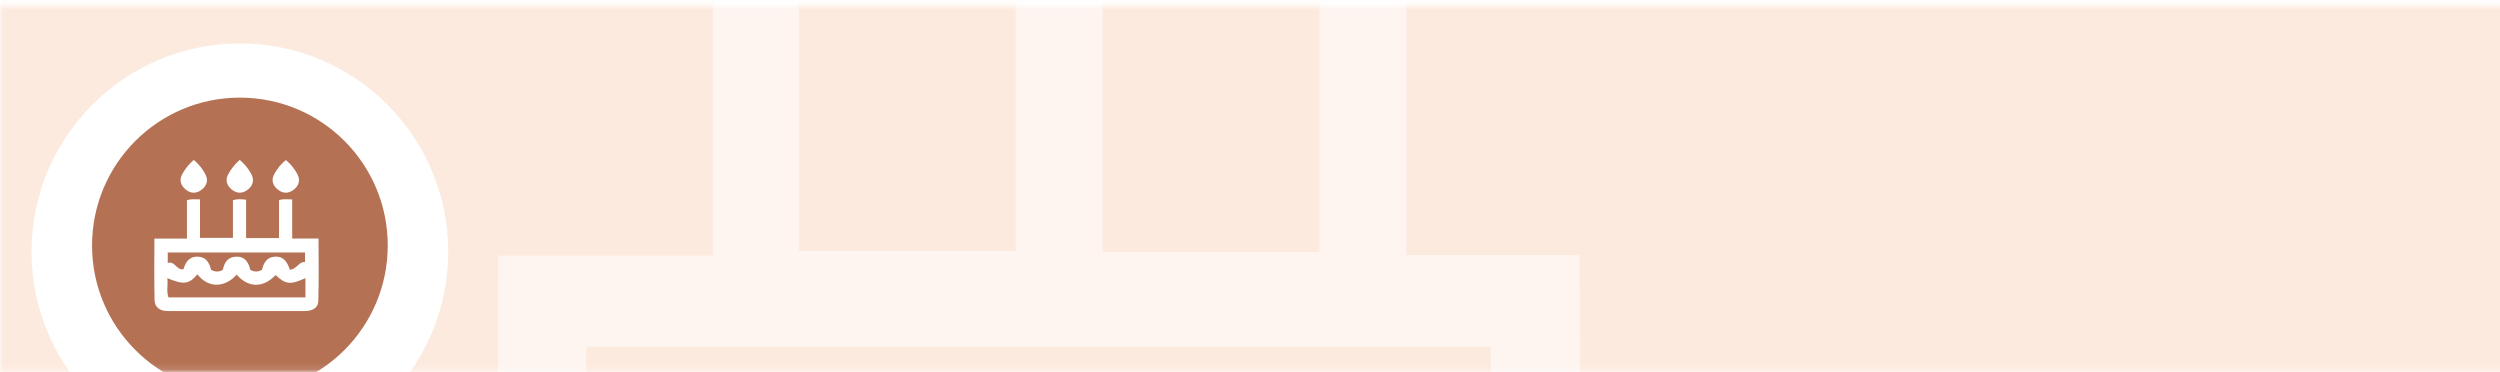 <svg width="396" height="59" viewBox="0 0 396 59" fill="none" xmlns="http://www.w3.org/2000/svg" xmlns:xlink="http://www.w3.org/1999/xlink">
<mask id="mask0" mask-type="alpha" maskUnits="userSpaceOnUse" x="0" y="0" width="464" height="59">
<rect y="0.883" width="464" height="58" fill="white"/>
</mask>
<g mask="url(#mask0)">
<rect width="412" height="498" transform="translate(-18 -46)" fill="white"/>
<path opacity="0.168" fill-rule="evenodd" clip-rule="evenodd" d="M-18 -46.117L396 -46.117L396 451.883L-18 451.883L-18 -46.117Z" fill="#F98744"/>
<mask id="mask1" mask-type="alpha" maskUnits="userSpaceOnUse" x="-18" y="-47" width="414" height="499">
<path fill-rule="evenodd" clip-rule="evenodd" d="M-18 -46.117L396 -46.117L396 451.883L-18 451.883L-18 -46.117Z" fill="white"/>
</mask>
<g mask="url(#mask1)">
<mask id="mask2" mask-type="alpha" maskUnits="userSpaceOnUse" x="-18" y="-47" width="214" height="499">
<rect x="-18" y="-46.117" width="214" height="498" fill="white"/>
</mask>
<g mask="url(#mask2)">
<rect opacity="0.04" x="-130.421" y="-54.664" width="348.988" height="266.732" fill="url(#pattern0)"/>
</g>
<g opacity="0.52">
<path fill-rule="evenodd" clip-rule="evenodd" d="M111.42 -10.82C116.928 -6.176 123.048 -6.229 128.625 -10.733C133.895 -14.989 135.326 -20.535 132.056 -26.73C129.131 -32.275 125.241 -37.08 120.021 -41.51C114.933 -37.169 111.161 -32.269 108.092 -26.829C104.585 -20.61 106.323 -15.117 111.42 -10.82V-10.82ZM159.561 -10.717C165.136 -6.087 171.254 -6.291 176.764 -10.822C181.994 -15.123 183.301 -20.692 180.001 -26.868C177.162 -32.185 173.424 -36.822 168.022 -41.545C162.954 -36.97 159.019 -32.207 156.027 -26.685C152.619 -20.392 154.437 -14.975 159.561 -10.717V-10.717ZM207.688 -10.636C213.309 -6.047 219.449 -6.34 224.89 -10.91C230.06 -15.25 231.342 -20.875 227.973 -27.005C225.077 -32.274 221.408 -36.976 216.237 -41.321C210.789 -37.351 207.399 -32.428 204.355 -27.328C200.527 -20.923 202.176 -15.135 207.688 -10.636V-10.636ZM236.589 101.729H93.605C91.31 95.349 93.299 88.604 92.437 81.74C109.79 88.799 114.833 88.106 123.88 77.731C134.688 91.903 152.08 92.256 164.812 78.022C176.817 92.019 192.551 92.037 205.449 78.506C216.1 88.341 220.704 88.863 236.589 81.665V101.729ZM92.869 54.911H236.133V64.944C229.741 64.214 227.753 72.203 220.371 72.993C217.608 64.981 213.86 58.463 204.126 59.37C195.74 60.15 192.947 66.162 191.243 72.986C187.284 75.3 183.493 75.398 179.134 73.126C177.218 65.654 173.816 58.985 164.092 59.329C155.268 59.64 152.001 65.647 150.315 72.987C146.418 75.463 142.642 75.334 138.235 73.129C136.312 66.604 133.748 59.942 124.941 59.349C115.362 58.704 111.396 65.009 109.258 72.499C101.516 73.345 100.254 63.321 92.869 65.933V54.911ZM250.228 40.41H222.744V-0.314C217.901 -0.299 213.806 -1.193 209.002 0.437V39.911H174.64V0.004C169.782 -0.617 165.692 -1.033 160.896 0.487V39.759H126.538V-0.368C121.793 -0.349 117.875 -1.117 112.921 0.507V40.478H78.941C78.941 62.624 78.619 83.666 79.118 104.688C79.291 111.909 84.563 115.759 91.847 115.938C99.557 116.13 107.277 115.997 114.994 115.997C155.005 115.998 195.016 115.959 235.028 116.029C242.737 116.043 249.7 113.677 249.985 105.395C250.716 84.107 250.228 62.78 250.228 40.41V40.41Z" fill="white"/>
</g>
</g>
<g filter="url(#filter0_d)">
<path fill-rule="evenodd" clip-rule="evenodd" d="M38 71.883C56.225 71.883 71 57.108 71 38.883C71 20.657 56.225 5.883 38 5.883C19.775 5.883 5 20.657 5 38.883C5 57.108 19.775 71.883 38 71.883Z" fill="white"/>
</g>
<path fill-rule="evenodd" clip-rule="evenodd" d="M38 62.302C50.934 62.302 61.419 51.817 61.419 38.883C61.419 25.949 50.934 15.463 38 15.463C25.066 15.463 14.581 25.949 14.581 38.883C14.581 51.817 25.066 62.302 38 62.302Z" fill="#B47153"/>
<path fill-rule="evenodd" clip-rule="evenodd" d="M29.387 29.995C30.223 30.701 31.151 30.693 31.998 30.008C32.798 29.361 33.015 28.518 32.519 27.576C32.075 26.733 31.484 26.003 30.692 25.33C29.92 25.99 29.347 26.734 28.881 27.561C28.349 28.507 28.613 29.342 29.387 29.995V29.995ZM36.693 30.01C37.539 30.714 38.468 30.683 39.304 29.995C40.098 29.341 40.297 28.494 39.796 27.555C39.365 26.747 38.797 26.042 37.977 25.324C37.208 26.02 36.611 26.744 36.157 27.583C35.64 28.54 35.916 29.363 36.693 30.01V30.01ZM43.998 30.023C44.851 30.72 45.783 30.676 46.609 29.981C47.394 29.321 47.588 28.466 47.077 27.535C46.637 26.733 46.08 26.019 45.295 25.358C44.469 25.962 43.954 26.71 43.492 27.485C42.911 28.459 43.161 29.339 43.998 30.023V30.023ZM48.385 47.103H26.683C26.334 46.134 26.636 45.108 26.505 44.065C29.139 45.138 29.905 45.033 31.278 43.456C32.918 45.61 35.558 45.663 37.49 43.5C39.312 45.627 41.7 45.63 43.658 43.573C45.275 45.068 45.974 45.148 48.385 44.053V47.103ZM26.571 39.987H48.315V41.512C47.345 41.401 47.043 42.615 45.923 42.735C45.504 41.517 44.935 40.526 43.457 40.664C42.184 40.783 41.761 41.697 41.502 42.734C40.901 43.086 40.326 43.101 39.664 42.755C39.373 41.62 38.857 40.606 37.381 40.658C36.042 40.706 35.546 41.619 35.29 42.734C34.698 43.111 34.125 43.091 33.456 42.756C33.165 41.764 32.775 40.751 31.439 40.661C29.985 40.563 29.383 41.522 29.058 42.66C27.883 42.789 27.692 41.265 26.571 41.662V39.987ZM50.455 37.782H46.283V31.592C45.548 31.594 44.927 31.458 44.197 31.706V37.706H38.982V31.64C38.245 31.546 37.624 31.482 36.896 31.713V37.683H31.681V31.584C30.961 31.587 30.366 31.47 29.614 31.717V37.793H24.457C24.457 41.159 24.408 44.358 24.484 47.553C24.51 48.651 25.31 49.236 26.416 49.264C27.586 49.293 28.758 49.272 29.929 49.272C36.002 49.273 42.075 49.267 48.148 49.277C49.318 49.279 50.374 48.92 50.418 47.661C50.529 44.425 50.455 41.183 50.455 37.782V37.782Z" fill="white"/>
</g>
<defs>
<pattern id="pattern0" patternContentUnits="objectBoundingBox" width="1" height="1">
<use xlink:href="#image0" transform="scale(0.001 0.001)"/>
</pattern>
<filter id="filter0_d" x="3" y="4.883" width="70" height="70" filterUnits="userSpaceOnUse" color-interpolation-filters="sRGB">
<feFlood flood-opacity="0" result="BackgroundImageFix"/>
<feColorMatrix in="SourceAlpha" type="matrix" values="0 0 0 0 0 0 0 0 0 0 0 0 0 0 0 0 0 0 127 0"/>
<feOffset dy="1"/>
<feGaussianBlur stdDeviation="1"/>
<feColorMatrix type="matrix" values="0 0 0 0 0 0 0 0 0 0 0 0 0 0 0 0 0 0 0.06 0"/>
<feBlend mode="normal" in2="BackgroundImageFix" result="effect1_dropShadow"/>
<feBlend mode="normal" in="SourceGraphic" in2="effect1_dropShadow" result="shape"/>
</filter>
</defs>
</svg>
